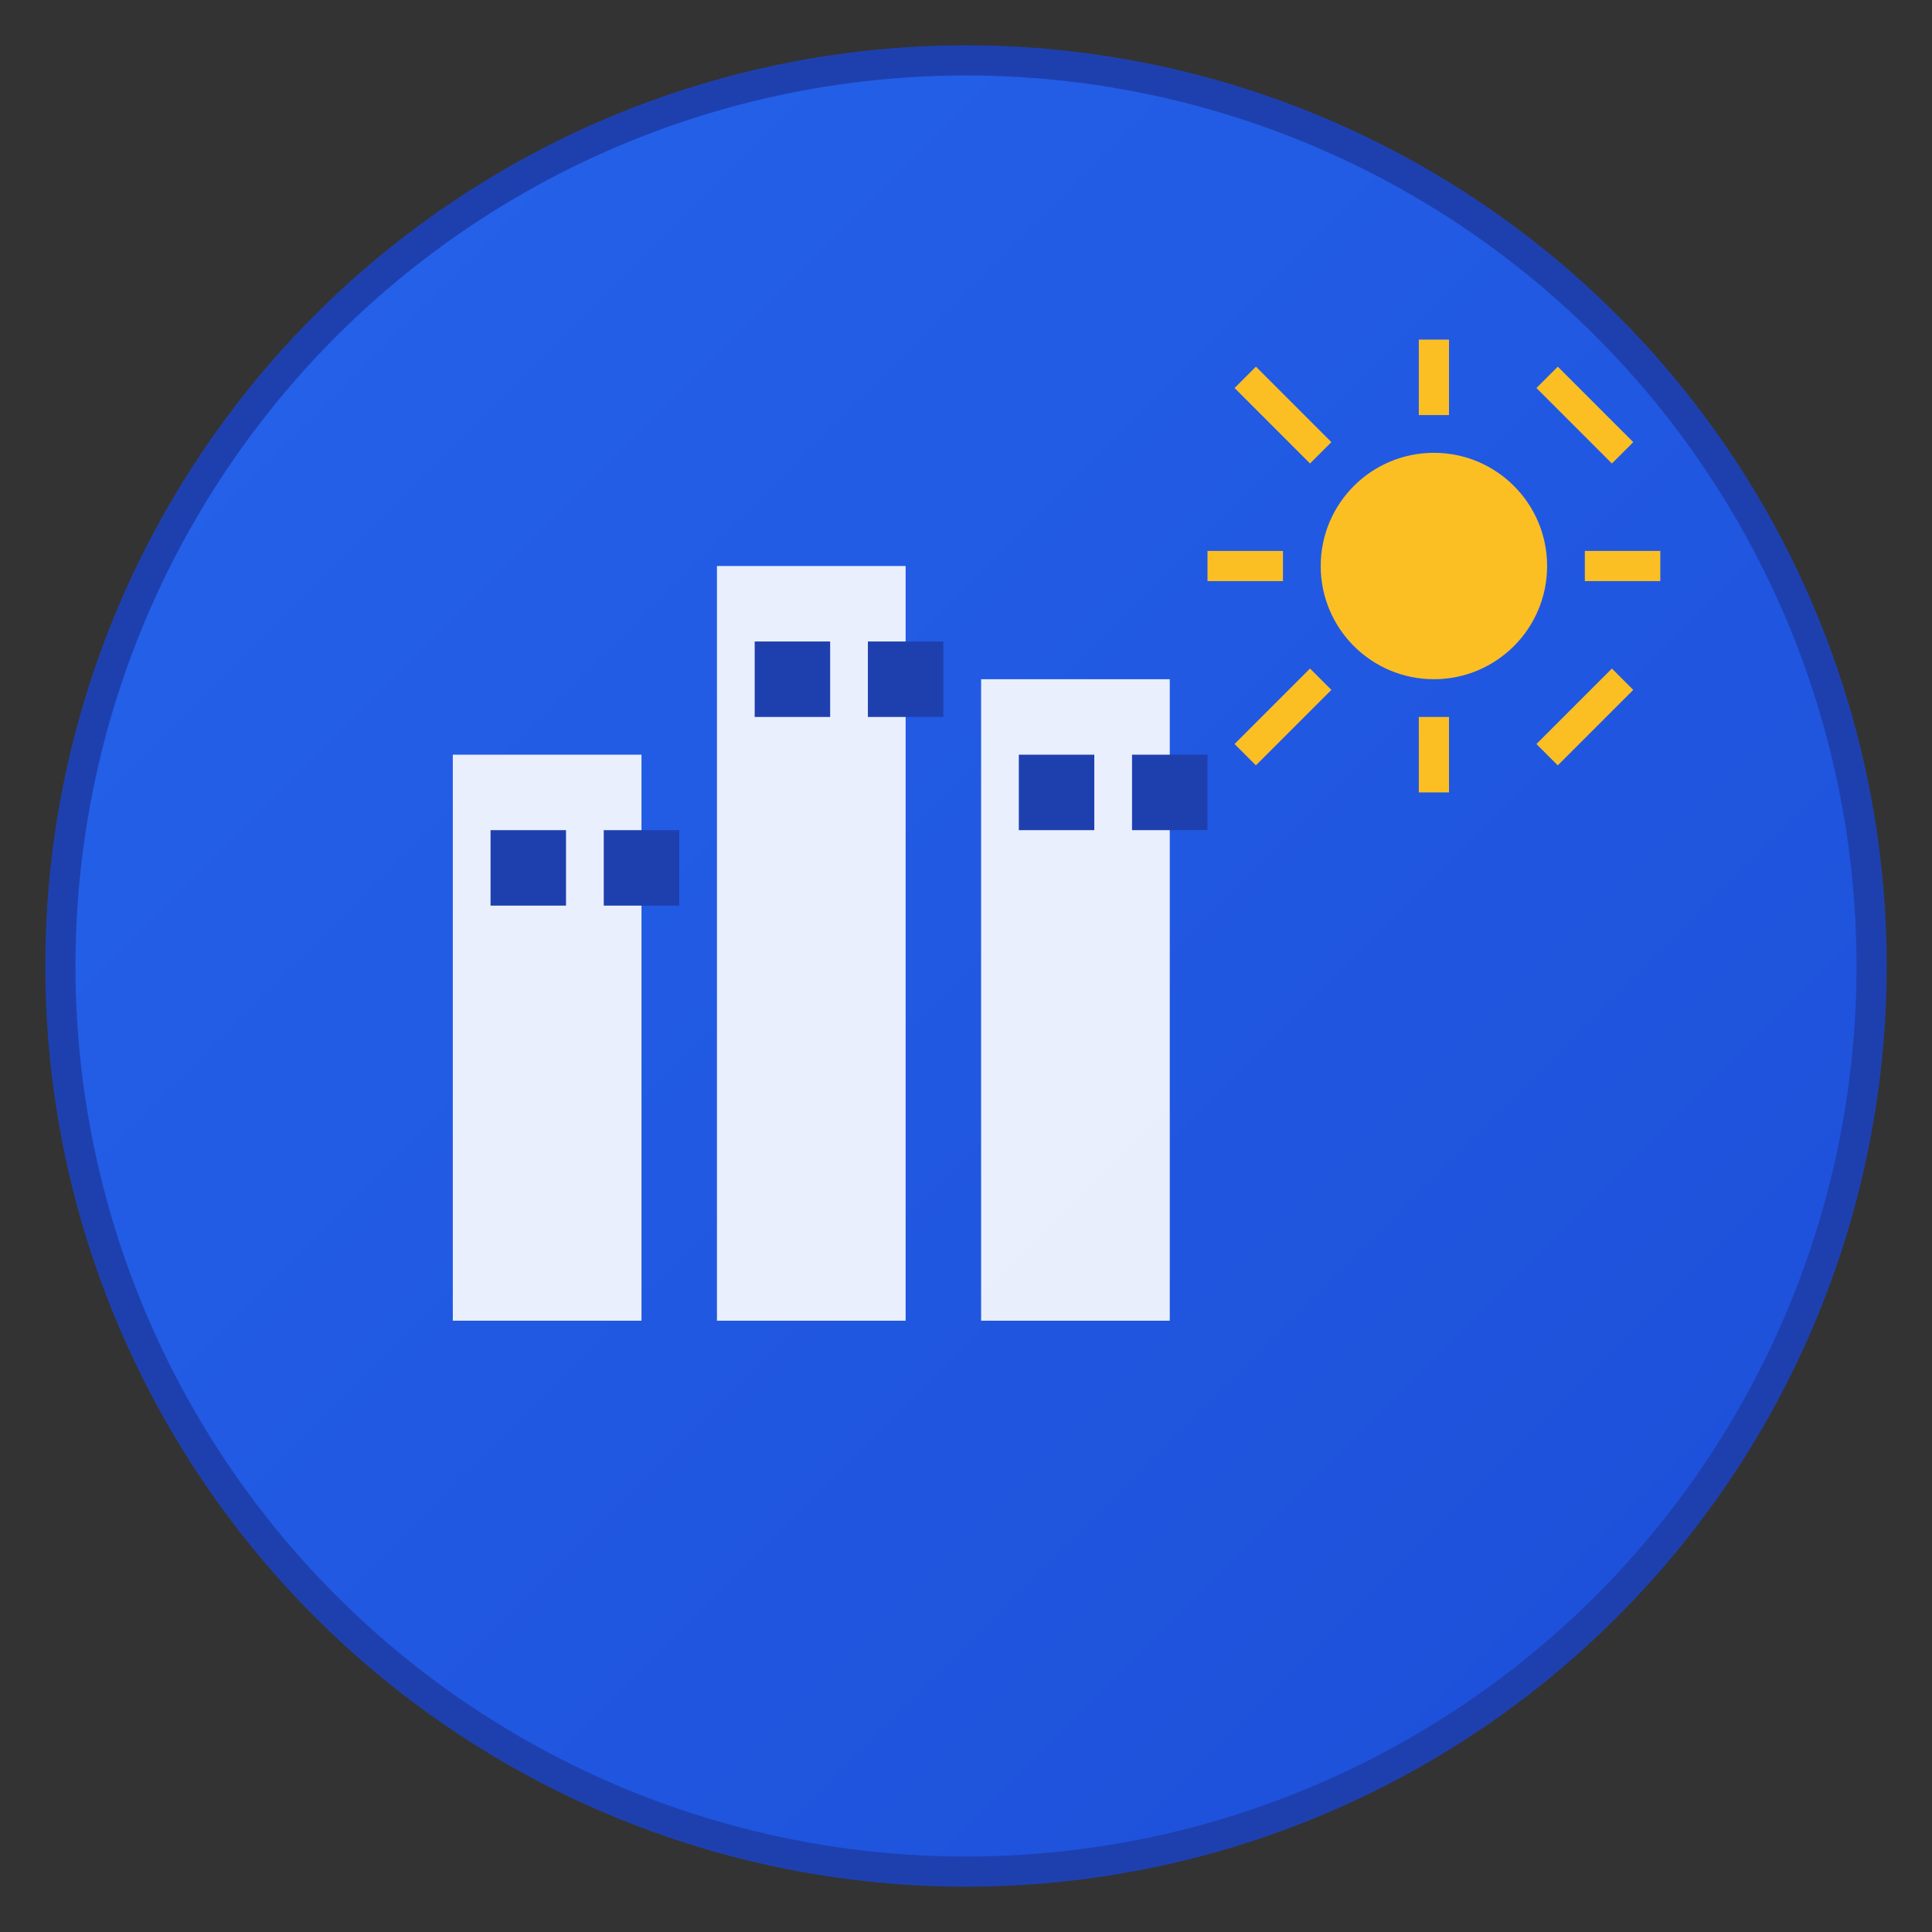 <svg width="512" height="512" viewBox="0 0 512 512" xmlns="http://www.w3.org/2000/svg">
  <rect x="0" y="0" width="512" height="512" fill="#333333" stroke="none"/>
  <defs>
    <linearGradient id="grad1" x1="0%" y1="0%" x2="100%" y2="100%">
      <stop offset="0%" style="stop-color:#2563eb;stop-opacity:1" />
      <stop offset="100%" style="stop-color:#1d4ed8;stop-opacity:1" />
    </linearGradient>
  </defs>
  
  <!-- Fondo circular -->
  <circle cx="256" cy="256" r="240" fill="url(#grad1)" stroke="#1e40af" stroke-width="8"/>
  
  <!-- Edificios -->
  <rect x="120" y="200" width="50" height="150" fill="white" opacity="0.9"/>
  <rect x="190" y="150" width="50" height="200" fill="white" opacity="0.9"/>
  <rect x="260" y="180" width="50" height="170" fill="white" opacity="0.9"/>
  
  <!-- Ventanas -->
  <rect x="130" y="220" width="20" height="20" fill="#1e40af"/>
  <rect x="160" y="220" width="20" height="20" fill="#1e40af"/>
  <rect x="200" y="170" width="20" height="20" fill="#1e40af"/>
  <rect x="230" y="170" width="20" height="20" fill="#1e40af"/>
  <rect x="270" y="200" width="20" height="20" fill="#1e40af"/>
  <rect x="300" y="200" width="20" height="20" fill="#1e40af"/>
  
  <!-- Sol -->
  <circle cx="380" cy="150" r="30" fill="#fbbf24"/>
  <g fill="#fbbf24">
    <line x1="380" y1="110" x2="380" y2="90" stroke="#fbbf24" stroke-width="8"/>
    <line x1="380" y1="210" x2="380" y2="190" stroke="#fbbf24" stroke-width="8"/>
    <line x1="340" y1="150" x2="320" y2="150" stroke="#fbbf24" stroke-width="8"/>
    <line x1="440" y1="150" x2="420" y2="150" stroke="#fbbf24" stroke-width="8"/>
    <line x1="350" y1="120" x2="330" y2="100" stroke="#fbbf24" stroke-width="8"/>
    <line x1="430" y1="180" x2="410" y2="200" stroke="#fbbf24" stroke-width="8"/>
    <line x1="350" y1="180" x2="330" y2="200" stroke="#fbbf24" stroke-width="8"/>
    <line x1="430" y1="120" x2="410" y2="100" stroke="#fbbf24" stroke-width="8"/>
  </g>
</svg>
